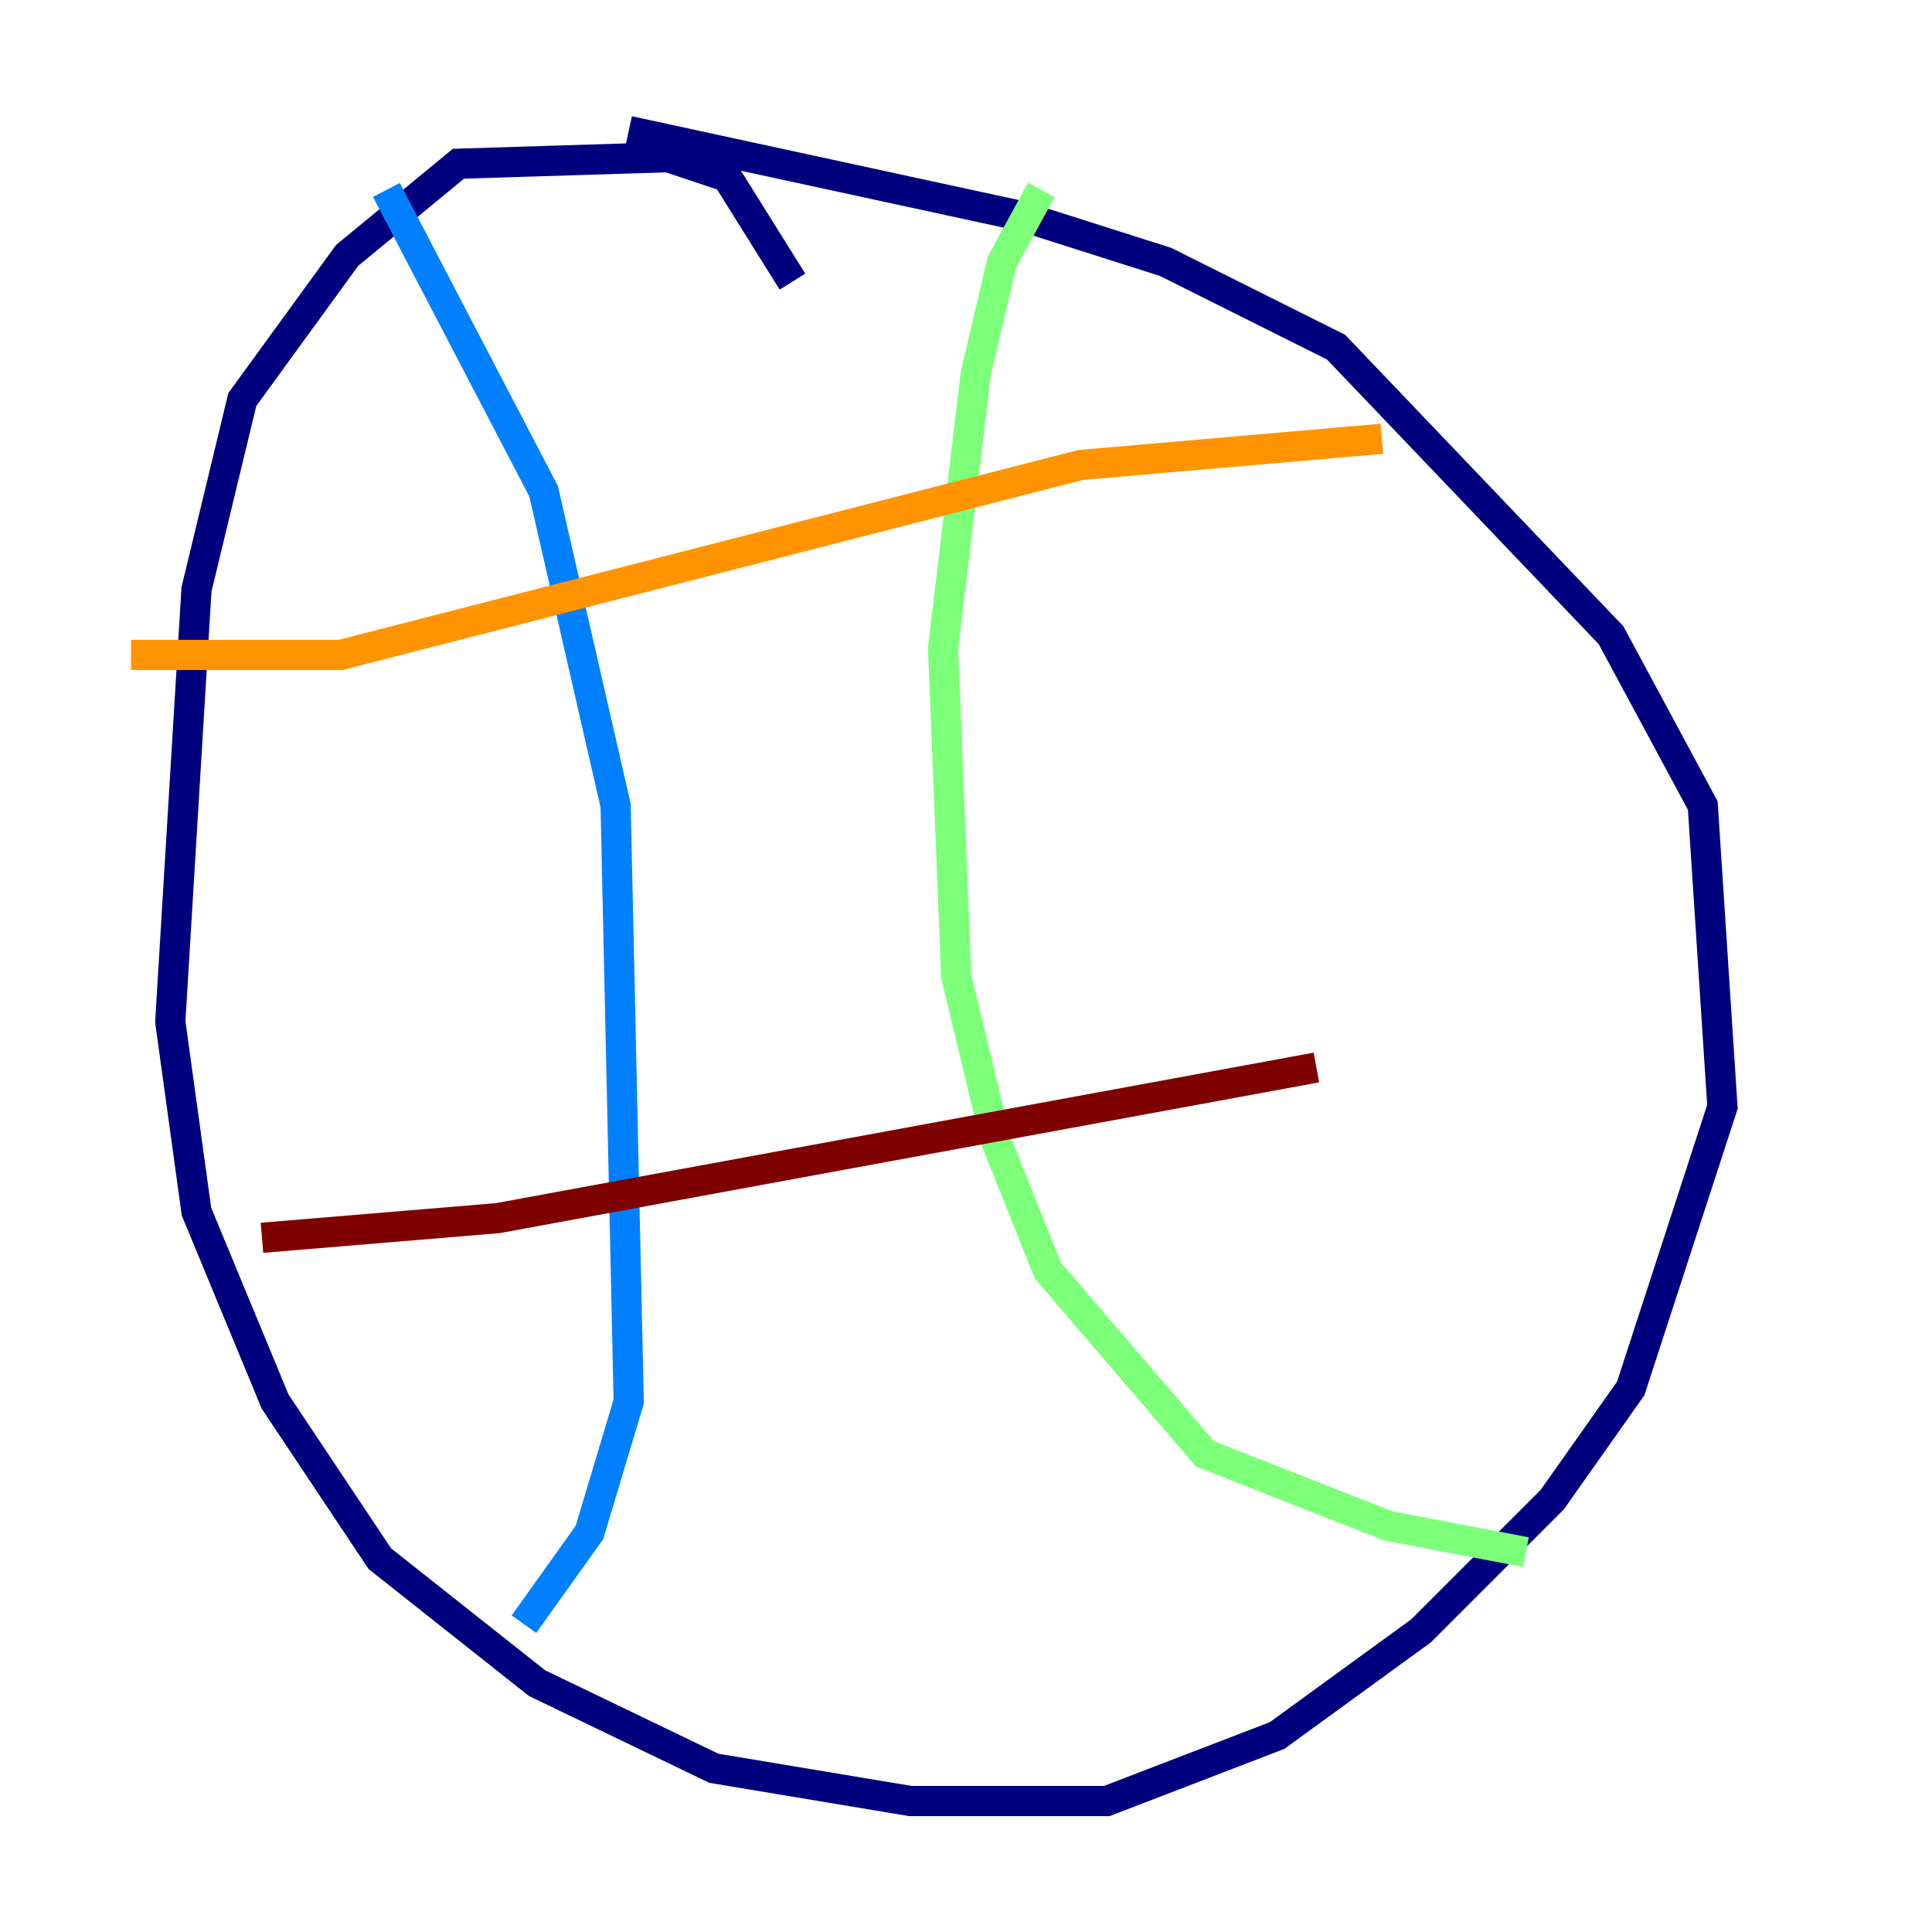 <?xml version="1.0" encoding="utf-8" ?>
<svg baseProfile="tiny" height="128" version="1.2" viewBox="0,0,128,128" width="128" xmlns="http://www.w3.org/2000/svg" xmlns:ev="http://www.w3.org/2001/xml-events" xmlns:xlink="http://www.w3.org/1999/xlink"><defs /><polyline fill="none" points="52.502,18.658 48.163,11.715 44.258,10.414 30.373,10.848 22.997,16.922 16.054,26.468 13.017,39.051 11.281,67.688 13.017,80.271 18.224,92.854 25.166,103.268 35.58,111.512 47.295,117.153 60.312,119.322 73.329,119.322 84.61,114.983 94.156,108.041 102.834,99.363 108.041,91.986 114.115,73.329 112.814,53.37 106.739,42.088 88.515,22.997 77.234,17.356 67.688,14.319 41.654,8.678" stroke="#00007f" stroke-width="2" /><polyline fill="none" points="25.6,12.583 36.014,32.542 40.786,53.37 41.654,92.854 39.051,101.532 34.712,107.607" stroke="#0080ff" stroke-width="2" /><polyline fill="none" points="68.99,12.583 66.386,17.356 64.651,24.732 62.481,42.956 63.349,64.651 65.953,75.498 69.424,84.176 79.837,96.325 91.986,101.098 101.098,102.834" stroke="#7cff79" stroke-width="2" /><polyline fill="none" points="8.678,43.39 22.563,43.39 71.593,30.807 91.552,29.071" stroke="#ff9400" stroke-width="2" /><polyline fill="none" points="17.356,82.007 32.976,80.705 87.214,70.725" stroke="#7f0000" stroke-width="2" /></svg>